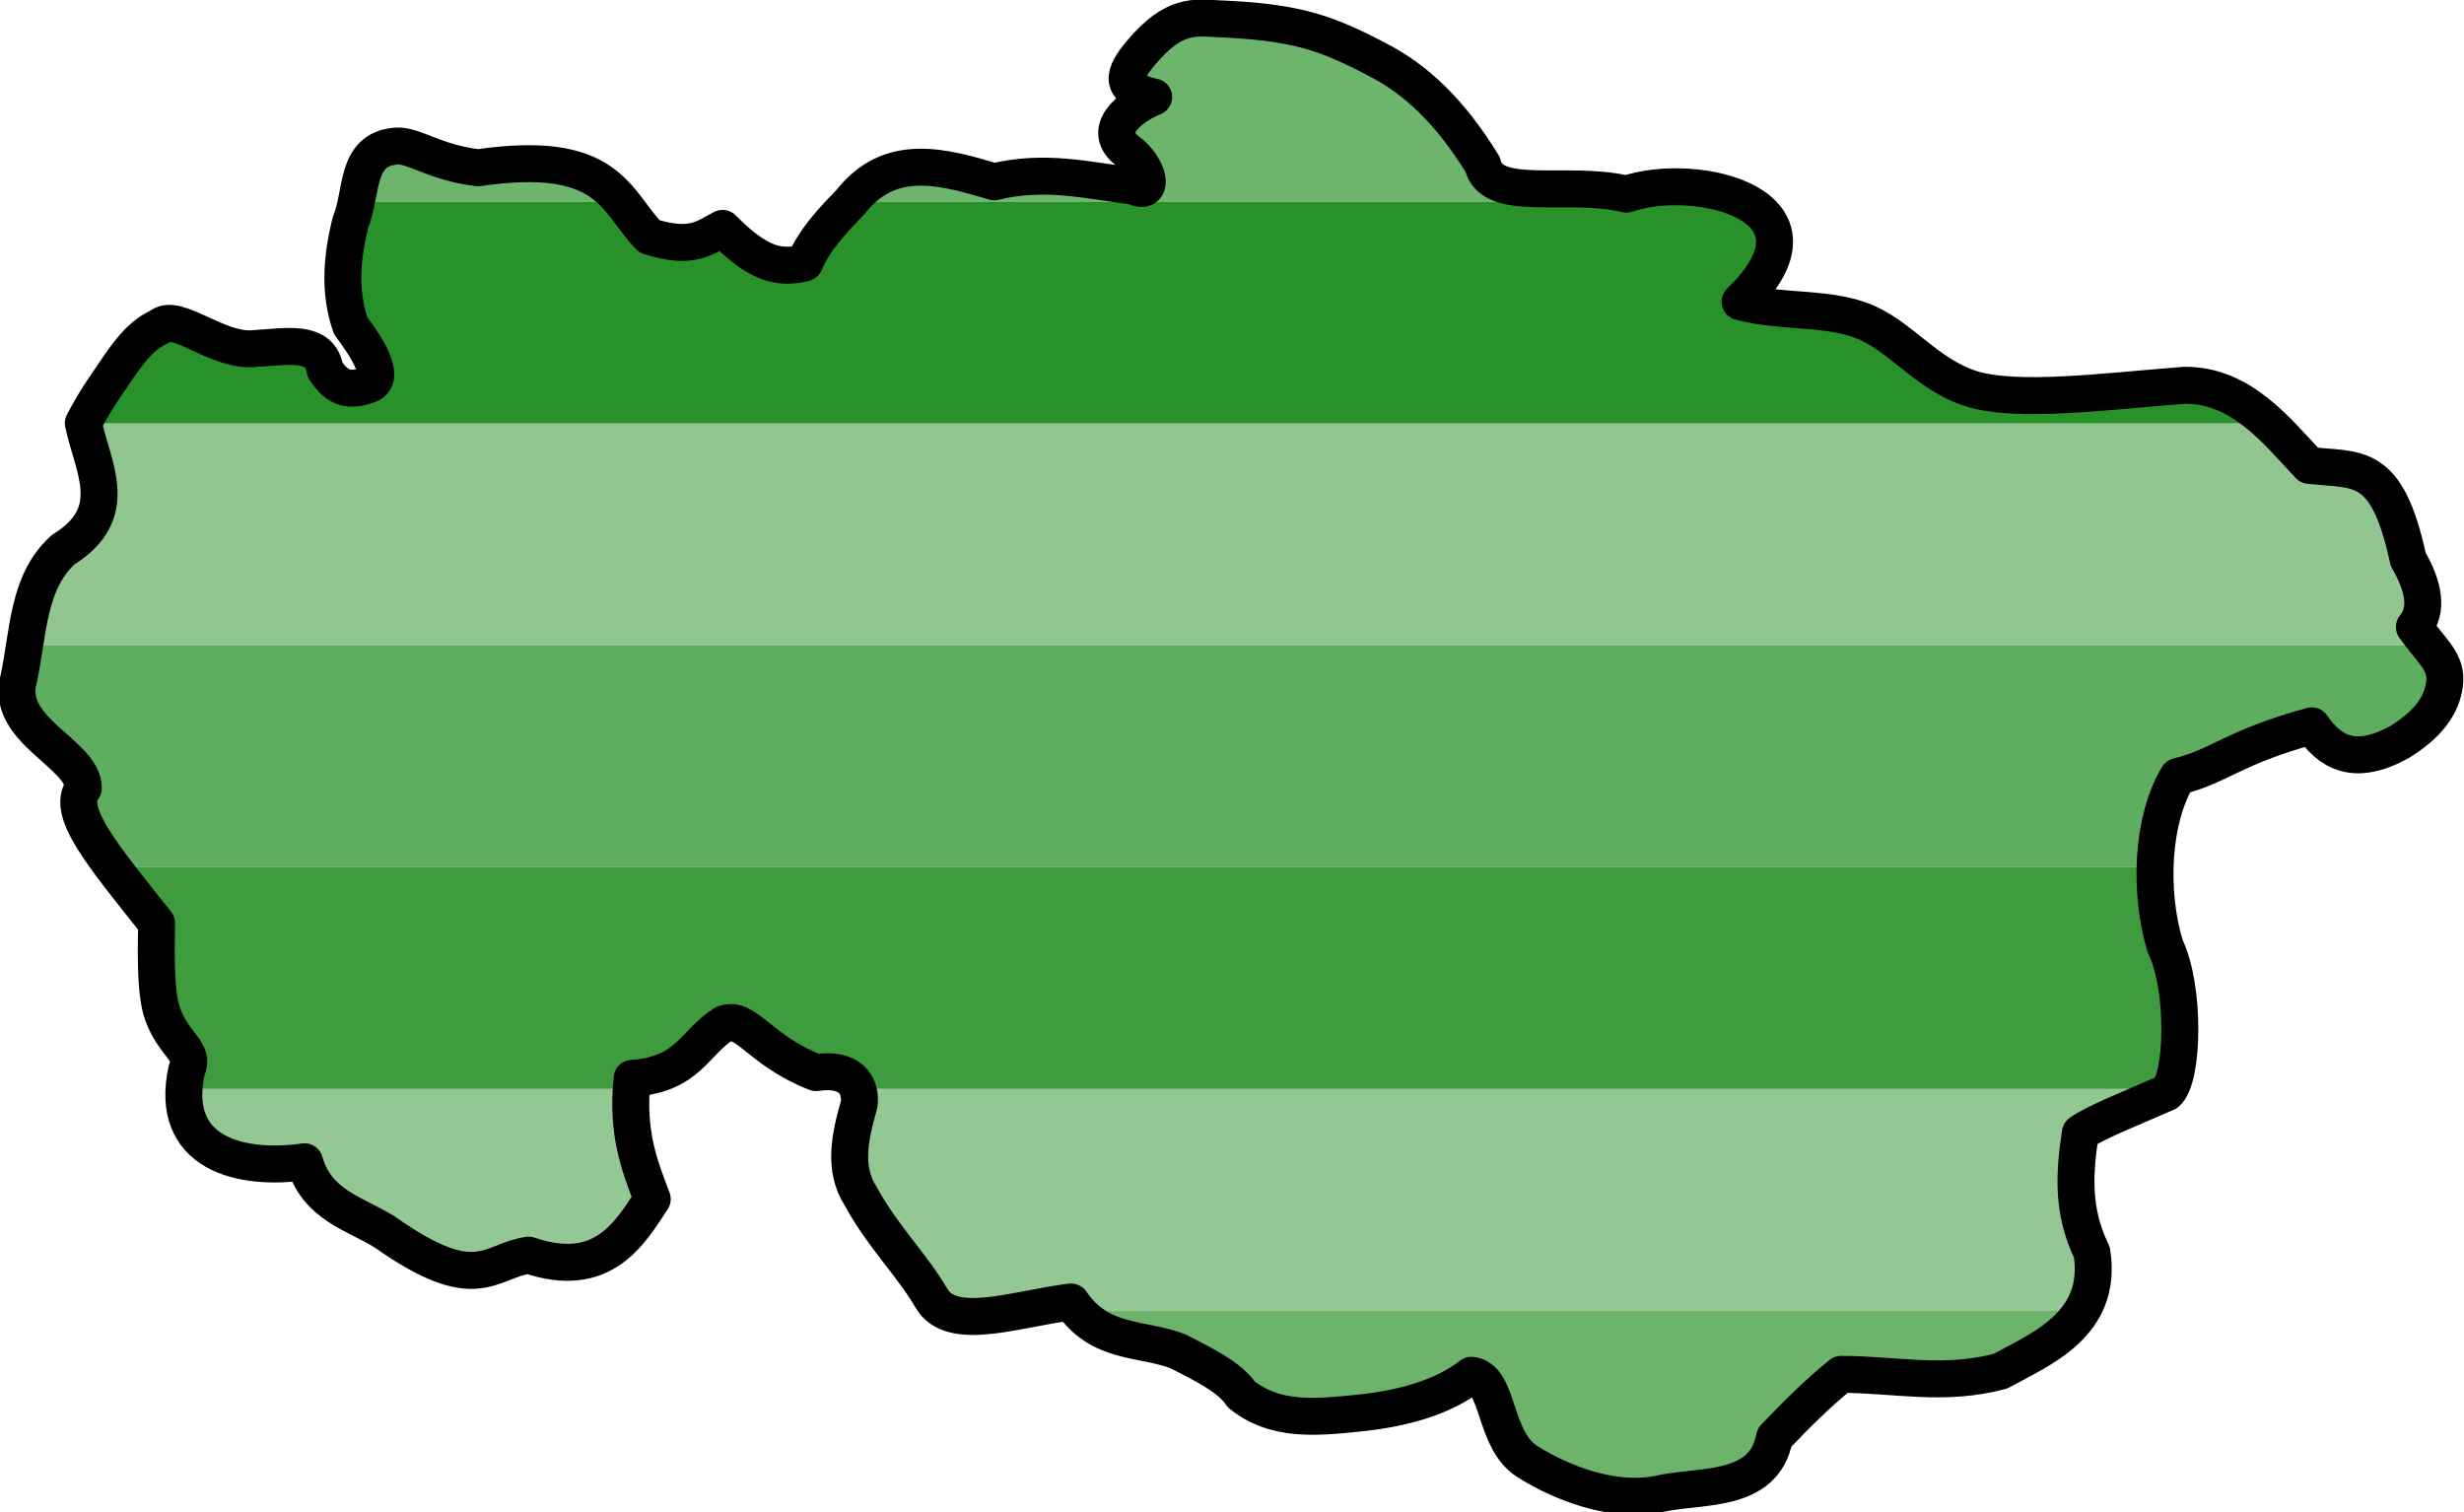 <?xml version="1.0" encoding="UTF-8" standalone="no"?>
<!-- Created with Inkscape (http://www.inkscape.org/) -->

<svg
   xmlns:dc="http://purl.org/dc/elements/1.1/"
   xmlns:cc="http://creativecommons.org/ns#"
   xmlns:rdf="http://www.w3.org/1999/02/22-rdf-syntax-ns#"
   xmlns:svg="http://www.w3.org/2000/svg"
   xmlns="http://www.w3.org/2000/svg"
   xmlns:sodipodi="http://sodipodi.sourceforge.net/DTD/sodipodi-0.dtd"
   xmlns:inkscape="http://www.inkscape.org/namespaces/inkscape"
   width="1000"
   height="613.715"
   viewBox="0 0 1000 613.715"
   id="svg3384"
   version="1.1"
   inkscape:version="0.91 r13725"
   sodipodi:docname="nerd_caso2.svg"
   inkscape:export-filename="nerd_caso2.png"
   inkscape:export-xdpi="150.16742"
   inkscape:export-ydpi="150.16742">
  <title
     id="title3359">NERD Caso 2</title>
  <defs
     id="defs3386">
    <clipPath
       clipPathUnits="userSpaceOnUse"
       id="clipPath6069">
      <path
         sodipodi:nodetypes="cscssccccssccccscccccccccccscsccccccccccccccscccccsccccccsccccccc"
         inkscape:connector-curvature="0"
         id="path6071"
         d="m 460.056,75.526 c 8.926,4.435 6.35,-7.695 -2.236,-14.093 -11.413,-8.504 0.724,-18.148 10.399,-22.059 -14.816,-3.282 -12.167,-9.571 -5.125,-17.981 13.353,-15.948 21.898,-14.186 30.852,-13.806 32.09,1.364 43.906,5.42 66.086,17.133 14.189,7.493 28.163,19.924 41.715,42.059 3.575,15.906 34.494,6.254 58.345,12.003 28.459,-9.771 86.844,4.33 46.127,43.661 16.731,4.491 34.142,2.053 49.114,7.572 15.686,5.783 26.369,21.959 44.663,27.725 18.607,5.864 54.366,1.111 86.497,-1.378 23.366,-0.245 37.873,19.027 50.687,32.499 19.802,2.275 31.474,-2.138 40.169,38.132 6.471,11.21 8.12,20.665 2.508,27.481 7.198,10.101 13.397,14.08 12.238,23.226 -1.065,8.404 -6.6,16.296 -18.34,23.48 -18.271,10.02 -28.151,4.095 -35.503,-6.632 -32.206,8.785 -37.493,16.507 -54.351,20.543 -10.547,17.32 -11.923,46.494 -5.189,68.887 8.313,17.023 7.41,53.845 0.583,59.475 -12.871,5.684 -29.231,12.066 -34.985,16.326 -2.34,15.576 -3.705,31.291 4.665,48.396 4.691,29.424 -21.094,39.45 -37.026,48.25 -22.855,6.2 -43.246,1.316 -64.723,1.312 -10.011,8.057 -18.588,16.83 -27.072,25.65 -4.29,23.213 -30.74,18.93 -47.742,23.059 -21.487,3.922 -44.21,-7.927 -52.77,-13.472 -13.737,-8.898 -11.061,-33.806 -22.528,-34.857 -11.501,9.066 -28.12,13.539 -45.457,15.33 -18.091,1.868 -34.21,3.365 -47.87,-7.546 -4.531,-6.927 -15.255,-12.166 -25.656,-17.493 -14.719,-5.694 -31.629,-2.625 -43.419,-20.037 -21.707,2.578 -48.541,12.639 -56.659,-1.508 -8.582,-14.49 -19.461,-24.502 -28.754,-41.428 -7.17,-11.238 -4.417,-23.884 -0.612,-37.318 0.913,-7.597 -3.45,-14.939 -17.493,-12.828 -22.971,-8.925 -28.436,-23.223 -37.318,-19.825 -12.162,7.537 -14.267,20.559 -37.318,22.157 -2.329,22.099 2.997,35.448 8.163,48.979 -8.799,13.29 -19.701,33.199 -50.145,22.77 -16.15,2.317 -20.98,17.04 -58.309,-9.329 -12.195,-7.651 -27.55,-10.789 -32.653,-28.571 -25.966,3.714 -55.302,-3.265 -47.813,-37.347 3.628,-7.425 -5.239,-9.77 -9.848,-22.763 -3.301,-9.305 -2.43,-29.183 -2.396,-36.712 C 41.249,346.669 26.594,329.168 33.819,319.839 34.007,305.961 1.682,296.398 7.58,275.525 11.67,256.371 11.135,236.24 25.656,223.047 49.749,208.193 37.491,189.512 33.819,171.735 c 2.728,-5.232 5.54,-9.964 8.435,-14.191 7.839,-11.442 13.38,-20.93 22.468,-24.876 6.702,-6.419 23.948,10.722 39.067,8.746 12.223,-0.649 26.418,-3.765 28.136,8.717 5.394,8.272 10.588,8.525 17.557,6.031 7.273,-2.416 0.177,-14.277 -7.209,-24.077 -4.941,-14.581 -3.296,-28.285 -0.065,-41.776 5.08,-11.94 1.633,-29.699 18.551,-31.026 7.2,-0.565 15.615,6.757 33.308,8.804 53.312,-7.776 55.489,13.379 69.487,27.847 17.332,5.58 22.64,0.371 29.708,-3.26 14.512,14.713 22.839,16.495 33.265,14.047 4.189,-9.783 11.436,-17.273 18.659,-24.781 15.929,-20.255 37.055,-14.528 58.309,-8.163 20.54,-5.038 38.212,-0.521 56.559,1.749 z"
         style="display:inline;fill:none;fill-rule:evenodd;stroke:#000000;stroke-width:15;stroke-linecap:butt;stroke-linejoin:round;stroke-miterlimit:4;stroke-dasharray:none;stroke-opacity:1" />
    </clipPath>
    <clipPath
       clipPathUnits="userSpaceOnUse"
       id="clipPath6169">
      <path
         style="display:inline;fill:none;fill-rule:evenodd;stroke:#000000;stroke-width:15;stroke-linecap:butt;stroke-linejoin:round;stroke-miterlimit:4;stroke-dasharray:none;stroke-opacity:1"
         d="m 642.832,-686.311 c 8.926,4.435 6.35,-7.695 -2.236,-14.093 -11.413,-8.504 0.724,-18.148 10.399,-22.059 -14.816,-3.282 -12.167,-9.571 -5.125,-17.981 13.353,-15.948 21.898,-14.186 30.852,-13.806 32.09,1.364 43.906,5.42 66.086,17.133 14.189,7.493 28.163,19.924 41.715,42.059 3.575,15.906 34.494,6.254 58.345,12.003 28.459,-9.771 86.844,4.33 46.127,43.661 16.731,4.491 34.142,2.053 49.114,7.572 15.686,5.783 26.369,21.959 44.663,27.725 18.607,5.864 54.366,1.111 86.497,-1.378 23.366,-0.245 37.873,19.027 50.687,32.499 19.802,2.275 31.474,-2.138 40.169,38.132 6.471,11.21 8.12,20.665 2.508,27.481 7.198,10.101 13.397,14.08 12.238,23.226 -1.065,8.404 -6.6,16.296 -18.34,23.48 -18.271,10.02 -28.151,4.095 -35.503,-6.632 -32.206,8.785 -37.493,16.507 -54.351,20.543 -10.547,17.32 -11.923,46.494 -5.189,68.887 8.313,17.023 7.41,53.845 0.583,59.475 -12.871,5.684 -29.231,12.066 -34.985,16.326 -2.34,15.576 -3.705,31.291 4.665,48.396 4.691,29.424 -21.094,39.45 -37.026,48.25 -22.855,6.2 -43.246,1.316 -64.723,1.312 -10.011,8.057 -18.588,16.83 -27.072,25.65 -4.29,23.213 -30.74,18.93 -47.742,23.059 -21.487,3.922 -44.21,-7.927 -52.77,-13.472 -13.737,-8.898 -11.061,-33.806 -22.528,-34.857 -11.501,9.066 -28.12,13.539 -45.457,15.33 -18.091,1.868 -34.21,3.365 -47.87,-7.546 -4.531,-6.927 -15.255,-12.166 -25.656,-17.493 -14.719,-5.694 -31.629,-2.625 -43.419,-20.037 -21.707,2.578 -48.541,12.639 -56.659,-1.508 -8.582,-14.49 -19.461,-24.502 -28.754,-41.428 -7.17,-11.238 -4.417,-23.884 -0.612,-37.318 0.913,-7.597 -3.45,-14.939 -17.493,-12.828 -22.971,-8.925 -28.436,-23.223 -37.318,-19.825 -12.162,7.537 -14.267,20.559 -37.318,22.157 -2.329,22.099 2.997,35.448 8.163,48.979 -8.799,13.29 -19.701,33.199 -50.145,22.77 -16.15,2.317 -20.98,17.04 -58.309,-9.329 -12.195,-7.651 -27.55,-10.789 -32.653,-28.571 -25.966,3.714 -55.302,-3.265 -47.813,-37.347 3.628,-7.425 -5.239,-9.77 -9.848,-22.763 -3.301,-9.305 -2.43,-29.183 -2.396,-36.712 -22.307,-27.981 -36.962,-45.481 -29.737,-54.81 0.188,-13.878 -32.137,-23.441 -26.239,-44.315 4.09,-19.154 3.555,-39.285 18.076,-52.478 24.094,-14.854 11.835,-33.535 8.163,-51.312 2.728,-5.232 5.54,-9.964 8.435,-14.191 7.839,-11.442 13.38,-20.93 22.468,-24.876 6.702,-6.419 23.948,10.722 39.067,8.746 12.223,-0.649 26.418,-3.765 28.136,8.717 5.394,8.272 10.588,8.525 17.557,6.031 7.273,-2.416 0.177,-14.277 -7.209,-24.077 -4.941,-14.581 -3.296,-28.285 -0.065,-41.776 5.08,-11.94 1.633,-29.699 18.551,-31.026 7.2,-0.565 15.615,6.757 33.308,8.804 53.312,-7.776 55.489,13.379 69.487,27.847 17.332,5.58 22.64,0.371 29.708,-3.26 14.512,14.713 22.839,16.495 33.265,14.047 4.189,-9.783 11.436,-17.273 18.659,-24.781 15.929,-20.255 37.055,-14.528 58.309,-8.163 20.54,-5.038 38.212,-0.521 56.559,1.749 z"
         id="path6171"
         inkscape:connector-curvature="0"
         sodipodi:nodetypes="cscssccccssccccscccccccccccscsccccccccccccccscccccsccccccsccccccc" />
    </clipPath>
    <clipPath
       clipPathUnits="userSpaceOnUse"
       id="clipPath7977">
      <path
         sodipodi:nodetypes="cscssccccssccccscccccccccccscsccccccccccccccscccccsccccccsccccccc"
         inkscape:connector-curvature="0"
         id="path7979"
         d="m 460.056,75.526 c 8.926,4.435 6.35,-7.695 -2.236,-14.093 -11.413,-8.504 0.724,-18.148 10.399,-22.059 -14.816,-3.282 -12.167,-9.571 -5.125,-17.981 13.353,-15.948 21.898,-14.186 30.852,-13.806 32.09,1.364 43.906,5.42 66.086,17.133 14.189,7.493 28.163,19.924 41.715,42.059 3.575,15.906 34.494,6.254 58.345,12.003 28.459,-9.771 86.844,4.33 46.127,43.661 16.731,4.491 34.142,2.053 49.114,7.572 15.686,5.783 26.369,21.959 44.663,27.725 18.607,5.864 54.366,1.111 86.497,-1.378 23.366,-0.245 37.873,19.027 50.687,32.499 19.802,2.275 31.474,-2.138 40.169,38.132 6.471,11.21 8.12,20.665 2.508,27.481 7.198,10.101 13.397,14.08 12.238,23.226 -1.065,8.404 -6.6,16.296 -18.34,23.48 -18.271,10.02 -28.151,4.095 -35.503,-6.632 -32.206,8.785 -37.493,16.507 -54.351,20.543 -10.547,17.32 -11.923,46.494 -5.189,68.887 8.313,17.023 7.41,53.845 0.583,59.475 -12.871,5.684 -29.231,12.066 -34.985,16.326 -2.34,15.576 -3.705,31.291 4.665,48.396 4.691,29.424 -21.094,39.45 -37.026,48.25 -22.855,6.2 -43.246,1.316 -64.723,1.312 -10.011,8.057 -18.588,16.83 -27.072,25.65 -4.29,23.213 -30.74,18.93 -47.742,23.059 -21.487,3.922 -44.21,-7.927 -52.77,-13.472 -13.737,-8.898 -11.061,-33.806 -22.528,-34.857 -11.501,9.066 -28.12,13.539 -45.457,15.33 -18.091,1.868 -34.21,3.365 -47.87,-7.546 -4.531,-6.927 -15.255,-12.166 -25.656,-17.493 -14.719,-5.694 -31.629,-2.625 -43.419,-20.037 -21.707,2.578 -48.541,12.639 -56.659,-1.508 -8.582,-14.49 -19.461,-24.502 -28.754,-41.428 -7.17,-11.238 -4.417,-23.884 -0.612,-37.318 0.913,-7.597 -3.45,-14.939 -17.493,-12.828 -22.971,-8.925 -28.436,-23.223 -37.318,-19.825 -12.162,7.537 -14.267,20.559 -37.318,22.157 -2.329,22.099 2.997,35.448 8.163,48.979 -8.799,13.29 -19.701,33.199 -50.145,22.77 -16.15,2.317 -20.98,17.04 -58.309,-9.329 -12.195,-7.651 -27.55,-10.789 -32.653,-28.571 -25.966,3.714 -55.302,-3.265 -47.813,-37.347 3.628,-7.425 -5.239,-9.77 -9.848,-22.763 -3.301,-9.305 -2.43,-29.183 -2.396,-36.712 C 41.249,346.669 26.594,329.168 33.819,319.839 34.007,305.961 1.682,296.398 7.58,275.525 c 4.09,-19.154 3.555,-39.285 18.076,-52.478 24.094,-14.854 11.835,-33.535 8.163,-51.312 2.728,-5.232 5.54,-9.964 8.435,-14.191 7.839,-11.442 13.38,-20.93 22.468,-24.876 6.702,-6.419 23.948,10.722 39.067,8.746 12.223,-0.649 26.418,-3.765 28.136,8.717 5.394,8.272 10.588,8.525 17.557,6.031 7.273,-2.416 0.177,-14.277 -7.209,-24.077 -4.941,-14.581 -3.296,-28.285 -0.065,-41.776 5.08,-11.94 1.633,-29.699 18.551,-31.026 7.2,-0.565 15.615,6.757 33.308,8.804 53.312,-7.776 55.489,13.379 69.487,27.847 17.332,5.58 22.64,0.371 29.708,-3.26 14.512,14.713 22.839,16.495 33.265,14.047 4.189,-9.783 11.436,-17.273 18.659,-24.781 15.929,-20.255 37.055,-14.528 58.309,-8.163 20.54,-5.038 38.212,-0.521 56.559,1.749 z"
         style="display:inline;opacity:0.955;fill:none;fill-rule:evenodd;stroke:#000000;stroke-width:15;stroke-linecap:butt;stroke-linejoin:round;stroke-miterlimit:4;stroke-dasharray:none;stroke-opacity:1" />
    </clipPath>
    <clipPath
       clipPathUnits="userSpaceOnUse"
       id="clipPath4692">
      <path
         style="display:inline;fill:none;fill-rule:evenodd;stroke:#000000;stroke-width:15;stroke-linecap:butt;stroke-linejoin:round;stroke-miterlimit:4;stroke-dasharray:none;stroke-opacity:1"
         d="m 460.056,75.526 c 8.926,4.435 6.35,-7.695 -2.236,-14.093 -11.413,-8.504 0.724,-18.148 10.399,-22.059 -14.816,-3.282 -12.167,-9.571 -5.125,-17.981 13.353,-15.948 21.898,-14.186 30.852,-13.806 32.09,1.364 43.906,5.42 66.086,17.133 14.189,7.493 28.163,19.924 41.715,42.059 3.575,15.906 34.494,6.254 58.345,12.003 28.459,-9.771 86.844,4.33 46.127,43.661 16.731,4.491 34.142,2.053 49.114,7.572 15.686,5.783 26.369,21.959 44.663,27.725 18.607,5.864 54.366,1.111 86.497,-1.378 23.366,-0.245 37.873,19.027 50.687,32.499 19.802,2.275 31.474,-2.138 40.169,38.132 6.471,11.21 8.12,20.665 2.508,27.481 7.198,10.101 13.397,14.08 12.238,23.226 -1.065,8.404 -6.6,16.296 -18.34,23.48 -18.271,10.02 -28.151,4.095 -35.503,-6.632 -32.206,8.785 -37.493,16.507 -54.351,20.543 -10.547,17.32 -11.923,46.494 -5.189,68.887 8.313,17.023 7.41,53.845 0.583,59.475 -12.871,5.684 -29.231,12.066 -34.985,16.326 -2.34,15.576 -3.705,31.291 4.665,48.396 4.691,29.424 -21.094,39.45 -37.026,48.25 -22.855,6.2 -43.246,1.316 -64.723,1.312 -10.011,8.057 -18.588,16.83 -27.072,25.65 -4.29,23.213 -30.74,18.93 -47.742,23.059 -21.487,3.922 -44.21,-7.927 -52.77,-13.472 -13.737,-8.898 -11.061,-33.806 -22.528,-34.857 -11.501,9.066 -28.12,13.539 -45.457,15.33 -18.091,1.868 -34.21,3.365 -47.87,-7.546 -4.531,-6.927 -15.255,-12.166 -25.656,-17.493 -14.719,-5.694 -31.629,-2.625 -43.419,-20.037 -21.707,2.578 -48.541,12.639 -56.659,-1.508 -8.582,-14.49 -19.461,-24.502 -28.754,-41.428 -7.17,-11.238 -4.417,-23.884 -0.612,-37.318 0.913,-7.597 -3.45,-14.939 -17.493,-12.828 -22.971,-8.925 -28.436,-23.223 -37.318,-19.825 -12.162,7.537 -14.267,20.559 -37.318,22.157 -2.329,22.099 2.997,35.448 8.163,48.979 -8.799,13.29 -19.701,33.199 -50.145,22.77 -16.15,2.317 -20.98,17.04 -58.309,-9.329 -12.195,-7.651 -27.55,-10.789 -32.653,-28.571 -25.966,3.714 -55.302,-3.265 -47.813,-37.347 3.628,-7.425 -5.239,-9.77 -9.848,-22.763 -3.301,-9.305 -2.43,-29.183 -2.396,-36.712 C 41.249,346.669 26.594,329.168 33.819,319.839 34.007,305.961 1.682,296.398 7.58,275.525 11.67,256.371 11.135,236.24 25.656,223.047 49.749,208.193 37.491,189.512 33.819,171.735 c 2.728,-5.232 5.54,-9.964 8.435,-14.191 7.839,-11.442 13.38,-20.93 22.468,-24.876 6.702,-6.419 23.948,10.722 39.067,8.746 12.223,-0.649 26.418,-3.765 28.136,8.717 5.394,8.272 10.588,8.525 17.557,6.031 7.273,-2.416 0.177,-14.277 -7.209,-24.077 -4.941,-14.581 -3.296,-28.285 -0.065,-41.776 5.08,-11.94 1.633,-29.699 18.551,-31.026 7.2,-0.565 15.615,6.757 33.308,8.804 53.312,-7.776 55.489,13.379 69.487,27.847 17.332,5.58 22.64,0.371 29.708,-3.26 14.512,14.713 22.839,16.495 33.265,14.047 4.189,-9.783 11.436,-17.273 18.659,-24.781 15.929,-20.255 37.055,-14.528 58.309,-8.163 20.54,-5.038 38.212,-0.521 56.559,1.749 z"
         id="path4694"
         inkscape:connector-curvature="0"
         sodipodi:nodetypes="cscssccccssccccscccccccccccscsccccccccccccccscccccsccccccsccccccc" />
    </clipPath>
    <clipPath
       clipPathUnits="userSpaceOnUse"
       id="clipPath5426">
      <path
         sodipodi:nodetypes="cscssccccssccccscccccccccccscsccccccccccccccscccccsccccccsccccccc"
         inkscape:connector-curvature="0"
         id="path5428"
         d="m 460.056,75.526 c 8.926,4.435 6.35,-7.695 -2.236,-14.093 -11.413,-8.504 0.724,-18.148 10.399,-22.059 -14.816,-3.282 -12.167,-9.571 -5.125,-17.981 13.353,-15.948 21.898,-14.186 30.852,-13.806 32.09,1.364 43.906,5.42 66.086,17.133 14.189,7.493 28.163,19.924 41.715,42.059 3.575,15.906 34.494,6.254 58.345,12.003 28.459,-9.771 86.844,4.33 46.127,43.661 16.731,4.491 34.142,2.053 49.114,7.572 15.686,5.783 26.369,21.959 44.663,27.725 18.607,5.864 54.366,1.111 86.497,-1.378 23.366,-0.245 37.873,19.027 50.687,32.499 19.802,2.275 31.474,-2.138 40.169,38.132 6.471,11.21 8.12,20.665 2.508,27.481 7.198,10.101 13.397,14.08 12.238,23.226 -1.065,8.404 -6.6,16.296 -18.34,23.48 -18.271,10.02 -28.151,4.095 -35.503,-6.632 -32.206,8.785 -37.493,16.507 -54.351,20.543 -10.547,17.32 -11.923,46.494 -5.189,68.887 8.313,17.023 7.41,53.845 0.583,59.475 -12.871,5.684 -29.231,12.066 -34.985,16.326 -2.34,15.576 -3.705,31.291 4.665,48.396 4.691,29.424 -21.094,39.45 -37.026,48.25 -22.855,6.2 -43.246,1.316 -64.723,1.312 -10.011,8.057 -18.588,16.83 -27.072,25.65 -4.29,23.213 -30.74,18.93 -47.742,23.059 -21.487,3.922 -44.21,-7.927 -52.77,-13.472 -13.737,-8.898 -11.061,-33.806 -22.528,-34.857 -11.501,9.066 -28.12,13.539 -45.457,15.33 -18.091,1.868 -34.21,3.365 -47.87,-7.546 -4.531,-6.927 -15.255,-12.166 -25.656,-17.493 -14.719,-5.694 -31.629,-2.625 -43.419,-20.037 -21.707,2.578 -48.541,12.639 -56.659,-1.508 -8.582,-14.49 -19.461,-24.502 -28.754,-41.428 -7.17,-11.238 -4.417,-23.884 -0.612,-37.318 0.913,-7.597 -3.45,-14.939 -17.493,-12.828 -22.971,-8.925 -28.436,-23.223 -37.318,-19.825 -12.162,7.537 -14.267,20.559 -37.318,22.157 -2.329,22.099 2.997,35.448 8.163,48.979 -8.799,13.29 -19.701,33.199 -50.145,22.77 -16.15,2.317 -20.98,17.04 -58.309,-9.329 -12.195,-7.651 -27.55,-10.789 -32.653,-28.571 -25.966,3.714 -55.302,-3.265 -47.813,-37.347 3.628,-7.425 -5.239,-9.77 -9.848,-22.763 -3.301,-9.305 -2.43,-29.183 -2.396,-36.712 C 41.249,346.669 26.594,329.168 33.819,319.839 34.007,305.961 1.682,296.398 7.58,275.525 11.67,256.371 11.135,236.24 25.656,223.047 49.749,208.193 37.491,189.512 33.819,171.735 c 2.728,-5.232 5.54,-9.964 8.435,-14.191 7.839,-11.442 13.38,-20.93 22.468,-24.876 6.702,-6.419 23.948,10.722 39.067,8.746 12.223,-0.649 26.418,-3.765 28.136,8.717 5.394,8.272 10.588,8.525 17.557,6.031 7.273,-2.416 0.177,-14.277 -7.209,-24.077 -4.941,-14.581 -3.296,-28.285 -0.065,-41.776 5.08,-11.94 1.633,-29.699 18.551,-31.026 7.2,-0.565 15.615,6.757 33.308,8.804 53.312,-7.776 55.489,13.379 69.487,27.847 17.332,5.58 22.64,0.371 29.708,-3.26 14.512,14.713 22.839,16.495 33.265,14.047 4.189,-9.783 11.436,-17.273 18.659,-24.781 15.929,-20.255 37.055,-14.528 58.309,-8.163 20.54,-5.038 38.212,-0.521 56.559,1.749 z"
         style="display:inline;fill:none;fill-rule:evenodd;stroke:#000000;stroke-width:15;stroke-linecap:butt;stroke-linejoin:round;stroke-miterlimit:4;stroke-dasharray:none;stroke-opacity:1" />
    </clipPath>
    <clipPath
       clipPathUnits="userSpaceOnUse"
       id="clipPath9790">
      <path
         style="display:inline;fill:none;fill-rule:evenodd;stroke:#000000;stroke-width:15;stroke-linecap:butt;stroke-linejoin:round;stroke-miterlimit:4;stroke-dasharray:none;stroke-opacity:1"
         d="m 460.056,75.526 c 8.926,4.435 6.35,-7.695 -2.236,-14.093 -11.413,-8.504 0.724,-18.148 10.399,-22.059 -14.816,-3.282 -12.167,-9.571 -5.125,-17.981 13.353,-15.948 21.898,-14.186 30.852,-13.806 32.09,1.364 43.906,5.42 66.086,17.133 14.189,7.493 28.163,19.924 41.715,42.059 3.575,15.906 34.494,6.254 58.345,12.003 28.459,-9.771 86.844,4.33 46.127,43.661 16.731,4.491 34.142,2.053 49.114,7.572 15.686,5.783 26.369,21.959 44.663,27.725 18.607,5.864 54.366,1.111 86.497,-1.378 23.366,-0.245 37.873,19.027 50.687,32.499 19.802,2.275 31.474,-2.138 40.169,38.132 6.471,11.21 8.12,20.665 2.508,27.481 7.198,10.101 13.397,14.08 12.238,23.226 -1.065,8.404 -6.6,16.296 -18.34,23.48 -18.271,10.02 -28.151,4.095 -35.503,-6.632 -32.206,8.785 -37.493,16.507 -54.351,20.543 -10.547,17.32 -11.923,46.494 -5.189,68.887 8.313,17.023 7.41,53.845 0.583,59.475 -12.871,5.684 -29.231,12.066 -34.985,16.326 -2.34,15.576 -3.705,31.291 4.665,48.396 4.691,29.424 -21.094,39.45 -37.026,48.25 -22.855,6.2 -43.246,1.316 -64.723,1.312 -10.011,8.057 -18.588,16.83 -27.072,25.65 -4.29,23.213 -30.74,18.93 -47.742,23.059 -21.487,3.922 -44.21,-7.927 -52.77,-13.472 -13.737,-8.898 -11.061,-33.806 -22.528,-34.857 -11.501,9.066 -28.12,13.539 -45.457,15.33 -18.091,1.868 -34.21,3.365 -47.87,-7.546 -4.531,-6.927 -15.255,-12.166 -25.656,-17.493 -14.719,-5.694 -31.629,-2.625 -43.419,-20.037 -21.707,2.578 -48.541,12.639 -56.659,-1.508 -8.582,-14.49 -19.461,-24.502 -28.754,-41.428 -7.17,-11.238 -4.417,-23.884 -0.612,-37.318 0.913,-7.597 -3.45,-14.939 -17.493,-12.828 -22.971,-8.925 -28.436,-23.223 -37.318,-19.825 -12.162,7.537 -14.267,20.559 -37.318,22.157 -2.329,22.099 2.997,35.448 8.163,48.979 -8.799,13.29 -19.701,33.199 -50.145,22.77 -16.15,2.317 -20.98,17.04 -58.309,-9.329 -12.195,-7.651 -27.55,-10.789 -32.653,-28.571 -25.966,3.714 -55.302,-3.265 -47.813,-37.347 3.628,-7.425 -5.239,-9.77 -9.848,-22.763 -3.301,-9.305 -2.43,-29.183 -2.396,-36.712 C 41.249,346.669 26.594,329.168 33.819,319.839 34.007,305.961 1.682,296.398 7.58,275.525 11.67,256.371 11.135,236.24 25.656,223.047 49.749,208.193 37.491,189.512 33.819,171.735 c 2.728,-5.232 5.54,-9.964 8.435,-14.191 7.839,-11.442 13.38,-20.93 22.468,-24.876 6.702,-6.419 23.948,10.722 39.067,8.746 12.223,-0.649 26.418,-3.765 28.136,8.717 5.394,8.272 10.588,8.525 17.557,6.031 7.273,-2.416 0.177,-14.277 -7.209,-24.077 -4.941,-14.581 -3.296,-28.285 -0.065,-41.776 5.08,-11.94 1.633,-29.699 18.551,-31.026 7.2,-0.565 15.615,6.757 33.308,8.804 53.312,-7.776 55.489,13.379 69.487,27.847 17.332,5.58 22.64,0.371 29.708,-3.26 14.512,14.713 22.839,16.495 33.265,14.047 4.189,-9.783 11.436,-17.273 18.659,-24.781 15.929,-20.255 37.055,-14.528 58.309,-8.163 20.54,-5.038 38.212,-0.521 56.559,1.749 z"
         id="path9792"
         inkscape:connector-curvature="0"
         sodipodi:nodetypes="cscssccccssccccscccccccccccscsccccccccccccccscccccsccccccsccccccc" />
    </clipPath>
    <clipPath
       clipPathUnits="userSpaceOnUse"
       id="clipPath18082">
      <path
         style="display:inline;opacity:1;fill:none;fill-rule:evenodd;stroke:#000000;stroke-width:15;stroke-linecap:butt;stroke-linejoin:round;stroke-miterlimit:4;stroke-dasharray:none;stroke-opacity:1"
         d="m 460.056,75.526 c 8.926,4.435 6.35,-7.695 -2.236,-14.093 -11.413,-8.504 0.724,-18.148 10.399,-22.059 -14.816,-3.282 -12.167,-9.571 -5.125,-17.981 13.353,-15.948 21.898,-14.186 30.852,-13.806 32.09,1.364 43.906,5.42 66.086,17.133 14.189,7.493 28.163,19.924 41.715,42.059 3.575,15.906 34.494,6.254 58.345,12.003 28.459,-9.771 86.844,4.33 46.127,43.661 16.731,4.491 34.142,2.053 49.114,7.572 15.686,5.783 26.369,21.959 44.663,27.725 18.607,5.864 54.366,1.111 86.497,-1.378 23.366,-0.245 37.873,19.027 50.687,32.499 19.802,2.275 31.474,-2.138 40.169,38.132 6.471,11.21 8.12,20.665 2.508,27.481 7.198,10.101 13.397,14.08 12.238,23.226 -1.065,8.404 -6.6,16.296 -18.34,23.48 -18.271,10.02 -28.151,4.095 -35.503,-6.632 -32.206,8.785 -37.493,16.507 -54.351,20.543 -10.547,17.32 -11.923,46.494 -5.189,68.887 8.313,17.023 7.41,53.845 0.583,59.475 -12.871,5.684 -29.231,12.066 -34.985,16.326 -2.34,15.576 -3.705,31.291 4.665,48.396 4.691,29.424 -21.094,39.45 -37.026,48.25 -22.855,6.2 -43.246,1.316 -64.723,1.312 -10.011,8.057 -18.588,16.83 -27.072,25.65 -4.29,23.213 -30.74,18.93 -47.742,23.059 -21.487,3.922 -44.21,-7.927 -52.77,-13.472 -13.737,-8.898 -11.061,-33.806 -22.528,-34.857 -11.501,9.066 -28.12,13.539 -45.457,15.33 -18.091,1.868 -34.21,3.365 -47.87,-7.546 -4.531,-6.927 -15.255,-12.166 -25.656,-17.493 -14.719,-5.694 -31.629,-2.625 -43.419,-20.037 -21.707,2.578 -48.541,12.639 -56.659,-1.508 -8.582,-14.49 -19.461,-24.502 -28.754,-41.428 -7.17,-11.238 -4.417,-23.884 -0.612,-37.318 0.913,-7.597 -3.45,-14.939 -17.493,-12.828 -22.971,-8.925 -28.436,-23.223 -37.318,-19.825 -12.162,7.537 -14.267,20.559 -37.318,22.157 -2.329,22.099 2.997,35.448 8.163,48.979 -8.799,13.29 -19.701,33.199 -50.145,22.77 -16.15,2.317 -20.98,17.04 -58.309,-9.329 -12.195,-7.651 -27.55,-10.789 -32.653,-28.571 -25.966,3.714 -55.302,-3.265 -47.813,-37.347 3.628,-7.425 -5.239,-9.77 -9.848,-22.763 -3.301,-9.305 -2.43,-29.183 -2.396,-36.712 C 41.249,346.669 26.594,329.168 33.819,319.839 34.007,305.961 1.682,296.398 7.58,275.525 11.67,256.371 11.135,236.24 25.656,223.047 49.749,208.193 37.491,189.512 33.819,171.735 c 2.728,-5.232 5.54,-9.964 8.435,-14.191 7.839,-11.442 13.38,-20.93 22.468,-24.876 6.702,-6.419 23.948,10.722 39.067,8.746 12.223,-0.649 26.418,-3.765 28.136,8.717 5.394,8.272 10.588,8.525 17.557,6.031 7.273,-2.416 0.177,-14.277 -7.209,-24.077 -4.941,-14.581 -3.296,-28.285 -0.065,-41.776 5.08,-11.94 1.633,-29.699 18.551,-31.026 7.2,-0.565 15.615,6.757 33.308,8.804 53.312,-7.776 55.489,13.379 69.487,27.847 17.332,5.58 22.64,0.371 29.708,-3.26 14.512,14.713 22.839,16.495 33.265,14.047 4.189,-9.783 11.436,-17.273 18.659,-24.781 15.929,-20.255 37.055,-14.528 58.309,-8.163 20.54,-5.038 38.212,-0.521 56.559,1.749 z"
         id="path18084"
         inkscape:connector-curvature="0"
         sodipodi:nodetypes="cscssccccssccccscccccccccccscsccccccccccccccscccccsccccccsccccccc" />
    </clipPath>
  </defs>
  <sodipodi:namedview
     id="base"
     pagecolor="#ffffff"
     bordercolor="#666666"
     borderopacity="1.0"
     inkscape:pageopacity="0.0"
     inkscape:pageshadow="2"
     inkscape:zoom="0.32849416"
     inkscape:cx="1031.7368"
     inkscape:cy="-183.25616"
     inkscape:document-units="px"
     inkscape:current-layer="g18100"
     showgrid="false"
     units="px"
     inkscape:window-width="1920"
     inkscape:window-height="1017"
     inkscape:window-x="-8"
     inkscape:window-y="-8"
     inkscape:window-maximized="1"
     showguides="true"
     inkscape:object-paths="true"
     inkscape:snap-intersection-paths="true"
     inkscape:object-nodes="true"
     inkscape:snap-smooth-nodes="true"
     inkscape:snap-global="false" />
  <g
     inkscape:groupmode="layer"
     id="g18100"
     inkscape:label="base_blanca"
     style="display:inline">
    <path
       sodipodi:nodetypes="cscssccccssccccscccccccccccscsccccccccccccccscccccsccccccsccccccc"
       inkscape:connector-curvature="0"
       id="path18102"
       d="m 460.056,75.526 c 8.926,4.435 6.35,-7.695 -2.236,-14.093 -11.413,-8.504 0.724,-18.148 10.399,-22.059 -14.816,-3.282 -12.167,-9.571 -5.125,-17.981 13.353,-15.948 21.898,-14.186 30.852,-13.806 32.09,1.364 43.906,5.42 66.086,17.133 14.189,7.493 28.163,19.924 41.715,42.059 3.575,15.906 34.494,6.254 58.345,12.003 28.459,-9.771 86.844,4.33 46.127,43.661 16.731,4.491 34.142,2.053 49.114,7.572 15.686,5.783 26.369,21.959 44.663,27.725 18.607,5.864 54.366,1.111 86.497,-1.378 23.366,-0.245 37.873,19.027 50.687,32.499 19.802,2.275 31.474,-2.138 40.169,38.132 6.471,11.21 8.12,20.665 2.508,27.481 7.198,10.101 13.397,14.08 12.238,23.226 -1.065,8.404 -6.6,16.296 -18.34,23.48 -18.271,10.02 -28.151,4.095 -35.503,-6.632 -32.206,8.785 -37.493,16.507 -54.351,20.543 -10.547,17.32 -11.923,46.494 -5.189,68.887 8.313,17.023 7.41,53.845 0.583,59.475 -12.871,5.684 -29.231,12.066 -34.985,16.326 -2.34,15.576 -3.705,31.291 4.665,48.396 4.691,29.424 -21.094,39.45 -37.026,48.25 -22.855,6.2 -43.246,1.316 -64.723,1.312 -10.011,8.057 -18.588,16.83 -27.072,25.65 -4.29,23.213 -30.74,18.93 -47.742,23.059 -21.487,3.922 -44.21,-7.927 -52.77,-13.472 -13.737,-8.898 -11.061,-33.806 -22.528,-34.857 -11.501,9.066 -28.12,13.539 -45.457,15.33 -18.091,1.868 -34.21,3.365 -47.87,-7.546 -4.531,-6.927 -15.255,-12.166 -25.656,-17.493 -14.719,-5.694 -31.629,-2.625 -43.419,-20.037 -21.707,2.578 -48.541,12.639 -56.659,-1.508 -8.582,-14.49 -19.461,-24.502 -28.754,-41.428 -7.17,-11.238 -4.417,-23.884 -0.612,-37.318 0.913,-7.597 -3.45,-14.939 -17.493,-12.828 -22.971,-8.925 -28.436,-23.223 -37.318,-19.825 -12.162,7.537 -14.267,20.559 -37.318,22.157 -2.329,22.099 2.997,35.448 8.163,48.979 -8.799,13.29 -19.701,33.199 -50.145,22.77 -16.15,2.317 -20.98,17.04 -58.309,-9.329 -12.195,-7.651 -27.55,-10.789 -32.653,-28.571 -25.966,3.714 -55.302,-3.265 -47.813,-37.347 3.628,-7.425 -5.239,-9.77 -9.848,-22.763 -3.301,-9.305 -2.43,-29.183 -2.396,-36.712 C 41.249,346.669 26.594,329.168 33.819,319.839 34.007,305.961 1.682,296.398 7.58,275.525 11.67,256.371 11.135,236.24 25.656,223.047 49.749,208.193 37.491,189.512 33.819,171.735 c 2.728,-5.232 5.54,-9.964 8.435,-14.191 7.839,-11.442 13.38,-20.93 22.468,-24.876 6.702,-6.419 23.948,10.722 39.067,8.746 12.223,-0.649 26.418,-3.765 28.136,8.717 5.394,8.272 10.588,8.525 17.557,6.031 7.273,-2.416 0.177,-14.277 -7.209,-24.077 -4.941,-14.581 -3.296,-28.285 -0.065,-41.776 5.08,-11.94 1.633,-29.699 18.551,-31.026 7.2,-0.565 15.615,6.757 33.308,8.804 53.312,-7.776 55.489,13.379 69.487,27.847 17.332,5.58 22.64,0.371 29.708,-3.26 14.512,14.713 22.839,16.495 33.265,14.047 4.189,-9.783 11.436,-17.273 18.659,-24.781 15.929,-20.255 37.055,-14.528 58.309,-8.163 20.54,-5.038 38.212,-0.521 56.559,1.749 z"
       style="display:inline;fill:#ffffff;fill-opacity:1;fill-rule:evenodd;stroke:none;stroke-width:15;stroke-linecap:butt;stroke-linejoin:round;stroke-miterlimit:4;stroke-dasharray:none;stroke-opacity:1" />
  </g>
  <g
     style="display:inline"
     inkscape:label="franjas"
     id="g5812"
     inkscape:groupmode="layer">
    <g
       id="g6045"
       clip-path="url(#clipPath6069)">
      <rect
         y="81.81"
         x="-10.685"
         height="90.019"
         width="1082.815"
         id="rect5834"
         style="opacity:1;fill:#299129;fill-opacity:1;stroke:none;stroke-width:3.509;stroke-linecap:round;stroke-linejoin:round;stroke-miterlimit:10;stroke-dasharray:none;stroke-opacity:1;filter:url(#filter4149)" />
      <rect
         transform="scale(-1,1)"
         style="opacity:1;fill:#299129;fill-opacity:0.679;stroke:none;stroke-width:3.509;stroke-linecap:round;stroke-linejoin:round;stroke-miterlimit:10;stroke-dasharray:none;stroke-opacity:1;filter:url(#filter4149)"
         id="rect5836"
         width="1082.815"
         height="90.019"
         x="-1035.037"
         y="-8.208" />
      <rect
         style="opacity:1;fill:#299129;fill-opacity:0.512;stroke:none;stroke-width:3.509;stroke-linecap:round;stroke-linejoin:round;stroke-miterlimit:10;stroke-dasharray:none;stroke-opacity:1;filter:url(#filter4149)"
         id="rect5838"
         width="1082.815"
         height="90.019"
         x="-72.13"
         y="171.829" />
      <rect
         transform="scale(-1,1)"
         y="351.867"
         x="-1013.737"
         height="90.019"
         width="1082.815"
         id="rect5840"
         style="opacity:1;fill:#299129;fill-opacity:0.899;stroke:none;stroke-width:3.509;stroke-linecap:round;stroke-linejoin:round;stroke-miterlimit:10;stroke-dasharray:none;stroke-opacity:1;filter:url(#filter4149)" />
      <rect
         style="opacity:1;fill:#299129;fill-opacity:0.744;stroke:none;stroke-width:3.509;stroke-linecap:round;stroke-linejoin:round;stroke-miterlimit:10;stroke-dasharray:none;stroke-opacity:1;filter:url(#filter4149)"
         id="rect5842"
         width="1082.815"
         height="90.019"
         x="-69.078"
         y="261.848" />
      <rect
         style="opacity:1;fill:#299129;fill-opacity:0.685;stroke:none;stroke-width:3.509;stroke-linecap:round;stroke-linejoin:round;stroke-miterlimit:10;stroke-dasharray:none;stroke-opacity:1;filter:url(#filter4149)"
         id="rect5844"
         width="1082.815"
         height="90.019"
         x="-31.985"
         y="531.905" />
      <rect
         y="441.886"
         x="-1013.737"
         height="90.019"
         width="1082.815"
         id="rect5846"
         style="opacity:1;fill:#299129;fill-opacity:0.5;stroke:none;stroke-width:3.509;stroke-linecap:round;stroke-linejoin:round;stroke-miterlimit:10;stroke-dasharray:none;stroke-opacity:1;filter:url(#filter4149)"
         transform="scale(-1,1)" />
    </g>
  </g>
  <g
     inkscape:label="isla"
     id="g5848"
     inkscape:groupmode="layer"
     style="display:inline">
    <path
       sodipodi:nodetypes="cscssccccssccccscccccccccccscsccccccccccccccscccccsccccccsccccccc"
       inkscape:connector-curvature="0"
       id="path5850"
       d="m 460.056,75.526 c 8.926,4.435 6.35,-7.695 -2.236,-14.093 -11.413,-8.504 0.724,-18.148 10.399,-22.059 -14.816,-3.282 -12.167,-9.571 -5.125,-17.981 13.353,-15.948 21.898,-14.186 30.852,-13.806 32.09,1.364 43.906,5.42 66.086,17.133 14.189,7.493 28.163,19.924 41.715,42.059 3.575,15.906 34.494,6.254 58.345,12.003 28.459,-9.771 86.844,4.33 46.127,43.661 16.731,4.491 34.142,2.053 49.114,7.572 15.686,5.783 26.369,21.959 44.663,27.725 18.607,5.864 54.366,1.111 86.497,-1.378 23.366,-0.245 37.873,19.027 50.687,32.499 19.802,2.275 31.474,-2.138 40.169,38.132 6.471,11.21 8.12,20.665 2.508,27.481 7.198,10.101 13.397,14.08 12.238,23.226 -1.065,8.404 -6.6,16.296 -18.34,23.48 -18.271,10.02 -28.151,4.095 -35.503,-6.632 -32.206,8.785 -37.493,16.507 -54.351,20.543 -10.547,17.32 -11.923,46.494 -5.189,68.887 8.313,17.023 7.41,53.845 0.583,59.475 -12.871,5.684 -29.231,12.066 -34.985,16.326 -2.34,15.576 -3.705,31.291 4.665,48.396 4.691,29.424 -21.094,39.45 -37.026,48.25 -22.855,6.2 -43.246,1.316 -64.723,1.312 -10.011,8.057 -18.588,16.83 -27.072,25.65 -4.29,23.213 -30.74,18.93 -47.742,23.059 -21.487,3.922 -44.21,-7.927 -52.77,-13.472 -13.737,-8.898 -11.061,-33.806 -22.528,-34.857 -11.501,9.066 -28.12,13.539 -45.457,15.33 -18.091,1.868 -34.21,3.365 -47.87,-7.546 -4.531,-6.927 -15.255,-12.166 -25.656,-17.493 -14.719,-5.694 -31.629,-2.625 -43.419,-20.037 -21.707,2.578 -48.541,12.639 -56.659,-1.508 -8.582,-14.49 -19.461,-24.502 -28.754,-41.428 -7.17,-11.238 -4.417,-23.884 -0.612,-37.318 0.913,-7.597 -3.45,-14.939 -17.493,-12.828 -22.971,-8.925 -28.436,-23.223 -37.318,-19.825 -12.162,7.537 -14.267,20.559 -37.318,22.157 -2.329,22.099 2.997,35.448 8.163,48.979 -8.799,13.29 -19.701,33.199 -50.145,22.77 -16.15,2.317 -20.98,17.04 -58.309,-9.329 -12.195,-7.651 -27.55,-10.789 -32.653,-28.571 -25.966,3.714 -55.302,-3.265 -47.813,-37.347 3.628,-7.425 -5.239,-9.77 -9.848,-22.763 -3.301,-9.305 -2.43,-29.183 -2.396,-36.712 C 41.249,346.669 26.594,329.168 33.819,319.839 34.007,305.961 1.682,296.398 7.58,275.525 11.67,256.371 11.135,236.24 25.656,223.047 49.749,208.193 37.491,189.512 33.819,171.735 c 2.728,-5.232 5.54,-9.964 8.435,-14.191 7.839,-11.442 13.38,-20.93 22.468,-24.876 6.702,-6.419 23.948,10.722 39.067,8.746 12.223,-0.649 26.418,-3.765 28.136,8.717 5.394,8.272 10.588,8.525 17.557,6.031 7.273,-2.416 0.177,-14.277 -7.209,-24.077 -4.941,-14.581 -3.296,-28.285 -0.065,-41.776 5.08,-11.94 1.633,-29.699 18.551,-31.026 7.2,-0.565 15.615,6.757 33.308,8.804 53.312,-7.776 55.489,13.379 69.487,27.847 17.332,5.58 22.64,0.371 29.708,-3.26 14.512,14.713 22.839,16.495 33.265,14.047 4.189,-9.783 11.436,-17.273 18.659,-24.781 15.929,-20.255 37.055,-14.528 58.309,-8.163 20.54,-5.038 38.212,-0.521 56.559,1.749 z"
       style="display:inline;fill:none;fill-rule:evenodd;stroke:#000000;stroke-width:15;stroke-linecap:butt;stroke-linejoin:round;stroke-miterlimit:4;stroke-dasharray:none;stroke-opacity:1" />
  </g>
</svg>
